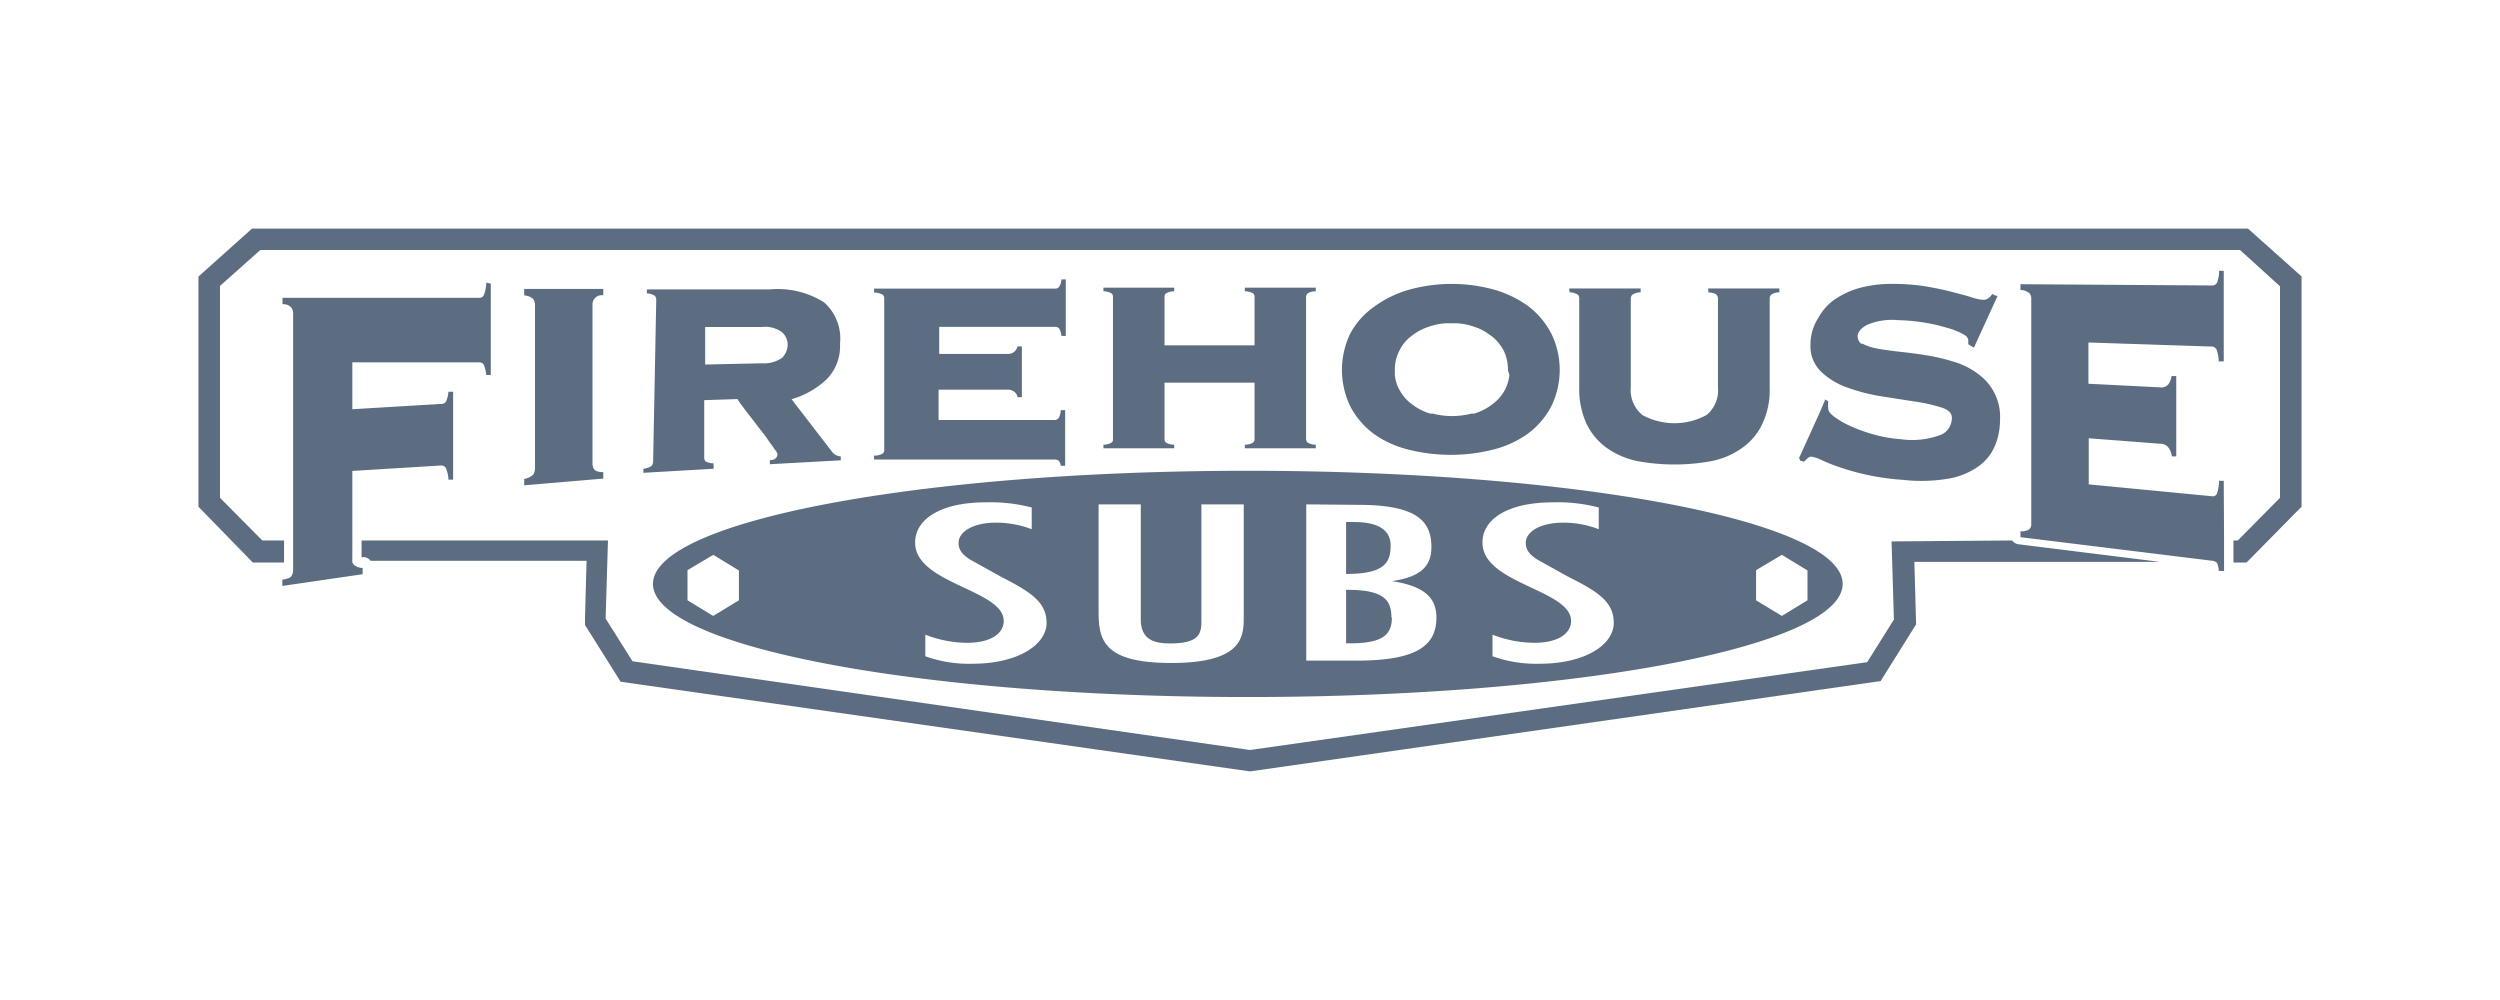 <svg xmlns="http://www.w3.org/2000/svg" fill="#5C6D82" viewBox="0 0 160 64" role="img"><title>Onfleet Customer Firehouse Subs</title><path d="M124.7,27.44a1.24,1.24,0,0,0,.22-.71c0-.29-.22-.51-.67-.65a10.87,10.87,0,0,0-1.69-.38l-2.18-.34a12,12,0,0,1-2.19-.57,4.67,4.67,0,0,1-1.64-1,2.27,2.27,0,0,1-.68-1.72,3.18,3.18,0,0,1,.39-1.54,1.74,1.74,0,0,1,.11-.18,3.51,3.51,0,0,1,.89-1.07,5.49,5.49,0,0,1,1.64-.82,7.83,7.83,0,0,1,2.2-.29,13.4,13.4,0,0,1,2.1.15c.65.11,1.22.23,1.72.36s.93.24,1.26.35a3.16,3.16,0,0,0,.74.16.53.53,0,0,0,.34-.11.85.85,0,0,0,.24-.26l.25.11v0l.1,0-1.52,3.32-.27-.16h0l-.09-.06v-.25a.43.43,0,0,0-.19-.31l-.15-.09a4.82,4.82,0,0,0-1.09-.42,10.88,10.88,0,0,0-1.48-.33,12.19,12.19,0,0,0-1.59-.14,4.09,4.09,0,0,0-2,.31c-.38.22-.58.46-.58.72a.66.66,0,0,0,.22.48l.1,0a3.34,3.34,0,0,0,1,.32c.43.08.92.14,1.45.2s1.11.13,1.69.23a11.64,11.64,0,0,1,1.65.39,4.89,4.89,0,0,1,1.46.69l.09.07A3.37,3.37,0,0,1,128,26.9a4.21,4.21,0,0,1-.3,1.57,3.07,3.07,0,0,1-1,1.32,4.71,4.71,0,0,1-1.92.83,10.4,10.4,0,0,1-3,.09,15.63,15.63,0,0,1-4.11-.83,11.26,11.26,0,0,1-1.1-.44,2.27,2.27,0,0,0-.62-.21.32.32,0,0,0-.23.07l-.27.25-.26-.08,0-.11-.07,0,1.36-3,.31-.73h0l0-.07.22.12a1.93,1.93,0,0,0,0,.48c0,.15.13.33.41.53a5.26,5.26,0,0,0,1.06.6,9.77,9.77,0,0,0,1.49.53,8.79,8.79,0,0,0,1.69.29,5.19,5.19,0,0,0,2.47-.25A1.15,1.15,0,0,0,124.7,27.44ZM143.36,16H16.66l-2.58,2.3V31.86l2.71,2.73h1.39V36h-2L12.7,32.43V17.7l3.43-3.07H143.87l3.43,3.06V32.43L143.78,36h-.84V34.59h.28l2.7-2.73V18.32ZM128.78,34.59a.61.61,0,0,0,.46.25l9,1.12H122.52l.11,4-2.27,3.63L80,49.37,39.72,43.63,37.44,40v-.43l.1-3.68H23.71a.55.55,0,0,0-.38-.23h-.19V34.59H38.91l-.15,5,1.72,2.73L80,48l39.5-5.62,1.71-2.73-.15-5ZM33.55,30.65a1.09,1.09,0,0,0,.58-.28.8.8,0,0,0,.11-.4V19.54a.71.71,0,0,0-.11-.4.9.9,0,0,0-.58-.23v-.42h5.06v.41a.59.59,0,0,0-.69.6V29.67a.66.66,0,0,0,.12.38c.07.1.26.16.57.17v.41l-5.06.43ZM67.93,17.88h.28V21.5h-.28a1.07,1.07,0,0,0-.14-.47.33.33,0,0,0-.28-.11h-7.4v1.73h4.32a.67.67,0,0,0,.49-.14.66.66,0,0,0,.2-.34h.28v3.25h-.28a.5.5,0,0,0-.2-.34.67.67,0,0,0-.49-.14H60.07v1.94h7.4a.33.33,0,0,0,.28-.12,1.15,1.15,0,0,0,.14-.51h.28v3.56h-.28a.58.58,0,0,0-.14-.33.45.45,0,0,0-.28-.07H55.94v-.25a1.06,1.06,0,0,0,.55-.13.28.28,0,0,0,.1-.24V19.1a.28.28,0,0,0-.1-.24,1.18,1.18,0,0,0-.55-.14v-.25H67.51a.3.3,0,0,0,.28-.12A1,1,0,0,0,67.93,17.88Zm2.69,10.58a1,1,0,0,0,.51-.13.23.23,0,0,0,.1-.22V19a.26.26,0,0,0-.1-.23,1.17,1.17,0,0,0-.51-.13v-.23h4.53v.23a1.18,1.18,0,0,0-.52.13.29.29,0,0,0-.1.23v3.1h5.76V19a.26.26,0,0,0-.1-.23,1.14,1.14,0,0,0-.52-.13v-.23h4.54v.23a1,1,0,0,0-.51.13.3.3,0,0,0-.11.23v9.11a.27.27,0,0,0,.11.22,1,1,0,0,0,.51.13v.23H79.67v-.23a1,1,0,0,0,.52-.13.26.26,0,0,0,.1-.22V24.49H74.53v3.62a.29.29,0,0,0,.1.22,1.06,1.06,0,0,0,.52.13v.23H70.62Zm29.8-10H105v.25a1,1,0,0,0-.53.15.35.35,0,0,0-.1.24v5.69a2.06,2.06,0,0,0,.74,1.77,4.28,4.28,0,0,0,4.11,0,2.05,2.05,0,0,0,.73-1.77V19.1a.35.35,0,0,0-.1-.24c-.06-.08-.24-.12-.52-.15v-.25h4.55v.25a.93.93,0,0,0-.52.15.31.31,0,0,0-.1.24v5.69a5.08,5.08,0,0,1-.48,2.36,3.92,3.92,0,0,1-1.3,1.53,5.08,5.08,0,0,1-1.94.83,13.08,13.08,0,0,1-4.75,0,5.21,5.21,0,0,1-1.94-.83,4.1,4.1,0,0,1-1.3-1.53,5.34,5.34,0,0,1-.48-2.36V19.1a.3.3,0,0,0-.09-.24,1,1,0,0,0-.52-.15Zm-69.3-.37.29.06V24h-.29a2.3,2.3,0,0,0-.15-.64.32.32,0,0,0-.3-.17H22.55v3l5.7-.34a.31.31,0,0,0,.29-.15,1.72,1.72,0,0,0,.16-.63H29V30.7H28.7a2,2,0,0,0-.16-.73.32.32,0,0,0-.29-.18l-5.7.35v5.61a.89.89,0,0,0,0,.23.55.55,0,0,0,.08.15.89.89,0,0,0,.58.22v.4l-5.14.75v-.4c.31-.05.51-.12.57-.22a.67.67,0,0,0,.12-.39V20.08a.61.61,0,0,0-.11-.39.69.69,0,0,0-.57-.22v-.41H30.67a.31.31,0,0,0,.3-.18A2.38,2.38,0,0,0,31.12,18.13Zm22.1,10.78a.75.75,0,0,0,.59.34v.25l-4.54.25v-.26c.33,0,.49-.17.49-.41a1.12,1.12,0,0,0-.19-.29c-.1-.17-.26-.36-.42-.6s-.36-.49-.57-.76l-.6-.78c-.2-.25-.36-.47-.51-.67a3.51,3.51,0,0,1-.27-.4l-2.13.07v3.68a.34.34,0,0,0,.09.24,1,1,0,0,0,.51.12V30l-4.49.26V30a1.2,1.2,0,0,0,.52-.18.44.44,0,0,0,.1-.26L42,19.18a.38.38,0,0,0-.09-.25.92.92,0,0,0-.51-.15v-.26h7.88a5.57,5.57,0,0,1,3.46.83A3.09,3.09,0,0,1,53.76,22a3,3,0,0,1-.87,2.29,5.5,5.5,0,0,1-2.23,1.26Zm-3.14-6a1.2,1.2,0,0,0,.33-.78,1.08,1.08,0,0,0-.36-.83,1.84,1.84,0,0,0-1.31-.33H45.13v2.4l3.64-.08A2,2,0,0,0,50.08,22.88Zm49.18-1.57h0a5.3,5.3,0,0,1,0,4.75,5.23,5.23,0,0,1-1.51,1.73,6.54,6.54,0,0,1-2.21,1,11.13,11.13,0,0,1-5.38,0,6.5,6.5,0,0,1-2.22-1,5.2,5.2,0,0,1-1.5-1.73,5.36,5.36,0,0,1,0-4.75A5.07,5.07,0,0,1,88,19.59a7,7,0,0,1,2.22-1.06,10.23,10.23,0,0,1,5.38,0,7,7,0,0,1,2.2,1.06A5.1,5.1,0,0,1,99.26,21.31ZM96.51,23.7h0a3.08,3.08,0,0,0-.07-.68,2.61,2.61,0,0,0-.22-.61,3.18,3.18,0,0,0-.17-.27,1.5,1.5,0,0,0-.19-.25,2.3,2.3,0,0,0-.46-.42l-.13-.09a3.21,3.21,0,0,0-.7-.39l-.32-.11a4.14,4.14,0,0,0-1-.19h-.72a4.14,4.14,0,0,0-1,.19l-.31.11a3.6,3.6,0,0,0-.72.39l-.12.09a2.61,2.61,0,0,0-.46.42,2.71,2.71,0,0,0-.19.25,3.32,3.32,0,0,0-.39.88,3.08,3.08,0,0,0-.07.68V24a2.4,2.4,0,0,0,.29.94,2.65,2.65,0,0,0,.82.94,3.39,3.39,0,0,0,.53.34,3.66,3.66,0,0,0,.62.25l.17,0a4.92,4.92,0,0,0,2.47,0l.18,0a3.56,3.56,0,0,0,.61-.25,3.06,3.06,0,0,0,.54-.34,2.75,2.75,0,0,0,.82-.94,2.56,2.56,0,0,0,.28-.94Zm45.83,10.89h0v1.95H142a1.3,1.3,0,0,0-.11-.51v0a.49.49,0,0,0-.3-.14l-9.75-1.2-2.53-.31V34a.84.84,0,0,0,.58-.14.45.45,0,0,0,.11-.34V19.12a.51.51,0,0,0-.11-.35.92.92,0,0,0-.58-.21v-.37l12.28.08a.34.34,0,0,0,.3-.18,2.21,2.21,0,0,0,.13-.62v-.14h.3v5.8H142a2.43,2.43,0,0,0-.14-.76.37.37,0,0,0-.3-.19l-7.9-.26v2.64l4.58.23a.58.58,0,0,0,.53-.19,1.16,1.16,0,0,0,.21-.53h.3v5.14H139a1.19,1.19,0,0,0-.21-.55.64.64,0,0,0-.53-.26l-4.58-.35V31l7.9.76a.28.28,0,0,0,.3-.16,2.63,2.63,0,0,0,.14-.83h.3ZM41.79,37.37c0-4,17-7.24,38.07-7.24s38.07,3.24,38.07,7.24-17.05,7.24-38.07,7.24S41.79,41.37,41.79,37.37Zm70.6-.88v1.93l1.65,1,1.64-1V36.51l-1.64-1Zm-13-4.34c-3,0-4.54,1.15-4.51,2.59,0,2.62,5.67,3,5.67,5,0,.74-.73,1.4-2.37,1.4a7.58,7.58,0,0,1-2.66-.52V42a8.26,8.26,0,0,0,3,.48c3,0,4.76-1.26,4.76-2.61s-1-2-2.88-2.94l-2-1.11c-.53-.34-.75-.64-.75-1.08,0-.7.91-1.29,2.4-1.29a6.3,6.3,0,0,1,2.27.42V32.48A10.41,10.41,0,0,0,99.36,32.15Zm-15.79.13v10h3.22c3.74,0,5.11-.9,5.11-2.74,0-1.11-.54-2-2.85-2.35C91.2,36.9,91.61,36,91.61,35c0-1.69-1-2.69-4.68-2.69Zm-13.29,0v6.91c0,1.81.37,3.24,4.65,3.24,4.64,0,4.64-1.73,4.64-3V32.28H76.89v7.49c0,.82-.19,1.41-2,1.41-1.06,0-1.88-.26-1.88-1.55V32.28Zm-7.22-.13c-3,0-4.54,1.15-4.52,2.59,0,2.62,5.67,3,5.67,5,0,.74-.72,1.4-2.37,1.4a7.48,7.48,0,0,1-2.65-.52V42a8.19,8.19,0,0,0,3,.48c3,0,4.76-1.26,4.76-2.61s-1.05-2-2.88-2.94l-2-1.11c-.54-.34-.75-.64-.75-1.08,0-.7.91-1.29,2.39-1.29a6.41,6.41,0,0,1,2.29.42V32.48A10.53,10.53,0,0,0,63.06,32.15ZM44,36.49v1.93l1.65,1,1.64-1V36.51l-1.64-1ZM89,34.91c0,1.06-.35,1.83-2.85,1.82V33.41h.46C88.44,33.4,89,34.08,89,34.91Zm.08,4.61c0,1.12-.6,1.7-2.93,1.65V37.75C88.59,37.73,89.05,38.42,89.05,39.52Z"></path></svg>